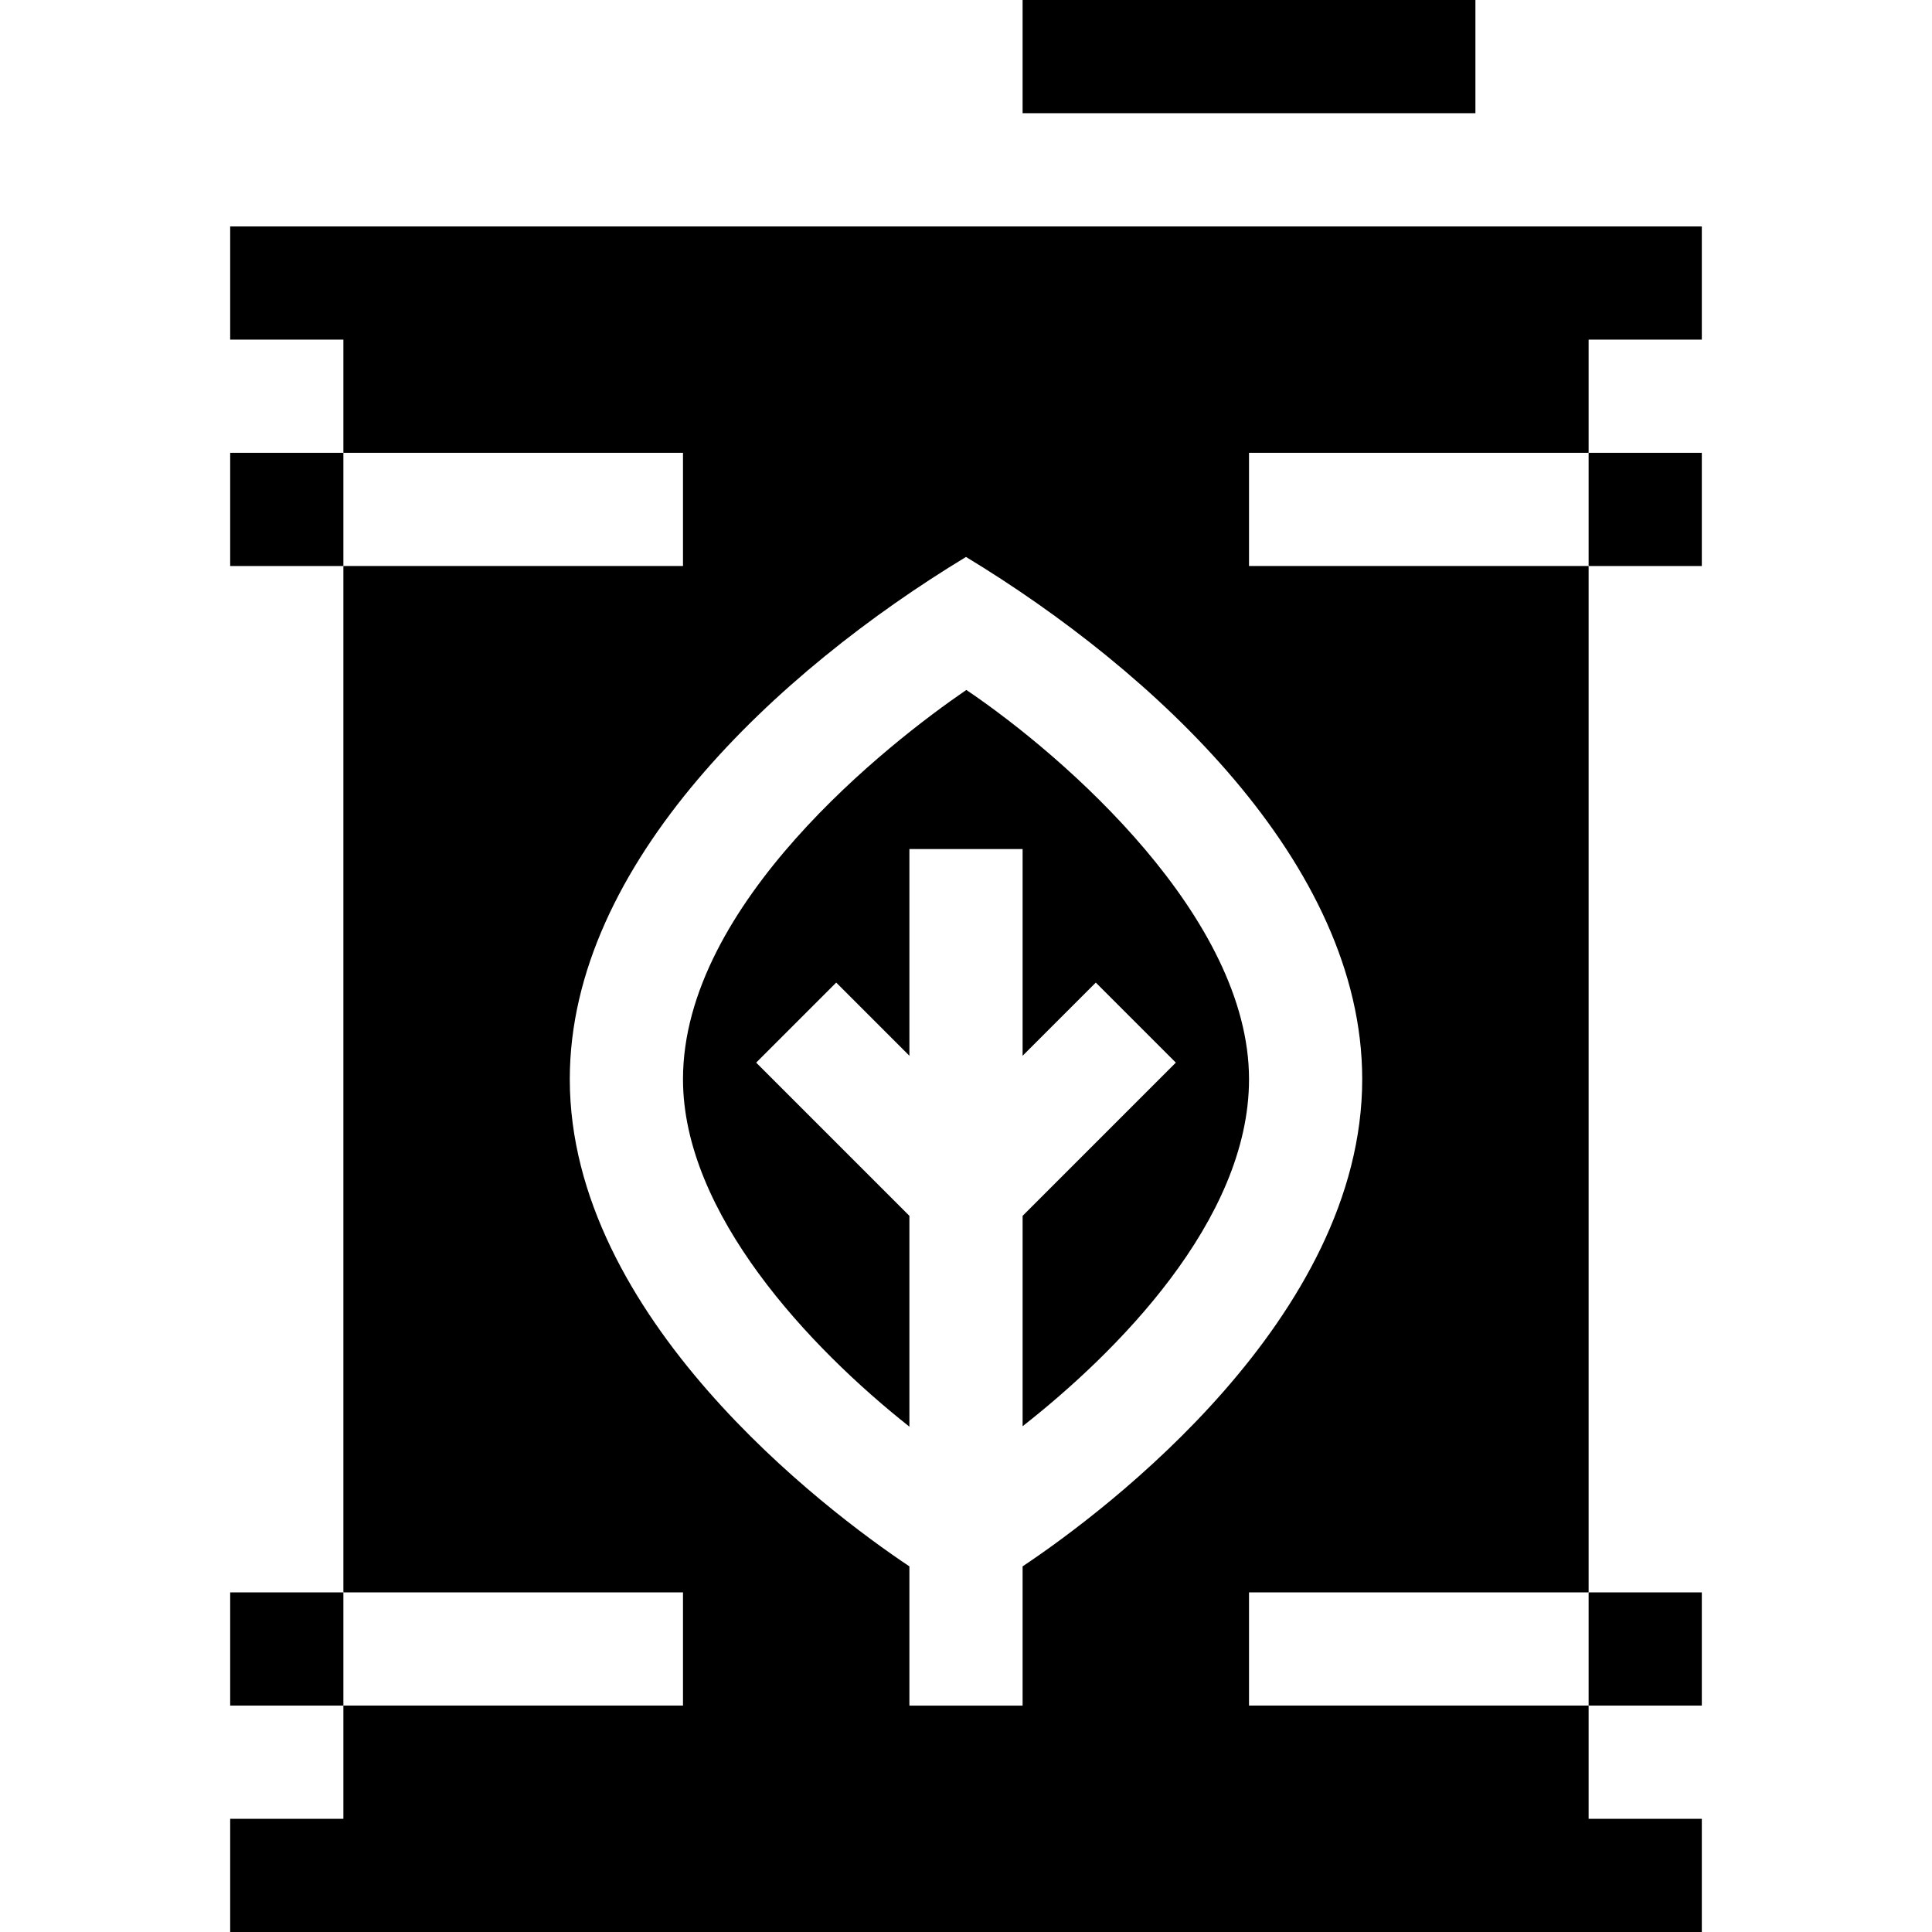 <svg height="512pt" viewBox="-61 0 512 512" width="512pt" xmlns="http://www.w3.org/2000/svg"><path d="m0 120h30v30h-30zm0 0"/><path d="m360 120h30v30h-30zm0 0"/><path d="m0 422h30v30h-30zm0 0"/><path d="m360 422h30v30h-30zm0 0"/><path d="m390 90v-30h-390v30h30v30h90v30h-90v272h90v30h-90v30h-30v30h390v-30h-30v-30h-90v-30h90v-272h-90v-30h90v-30zm-90 196c0 63-67.5 114.102-90 129.102v36.898h-30v-36.898c-22.5-15-90-66.102-90-129.102 0-57.219 55.27-108.277 105-138.402 49.633 30.066 105 81.176 105 138.402zm0 0"/><path d="m195.09 182.844c-20.465 13.988-75.09 56.691-75.09 103.156 0 35.551 33.508 71.125 60 92.078v-55.867l-40.605-40.605 21.211-21.211 19.395 19.395v-54.789h30v54.789l19.395-19.395 21.211 21.211-40.605 40.605v55.754c24.492-19.211 60-54.395 60-91.965 0-42.715-48.516-85.316-74.91-103.156zm0 0"/><path d="m210 0h120v30h-120zm0 0"/></svg>